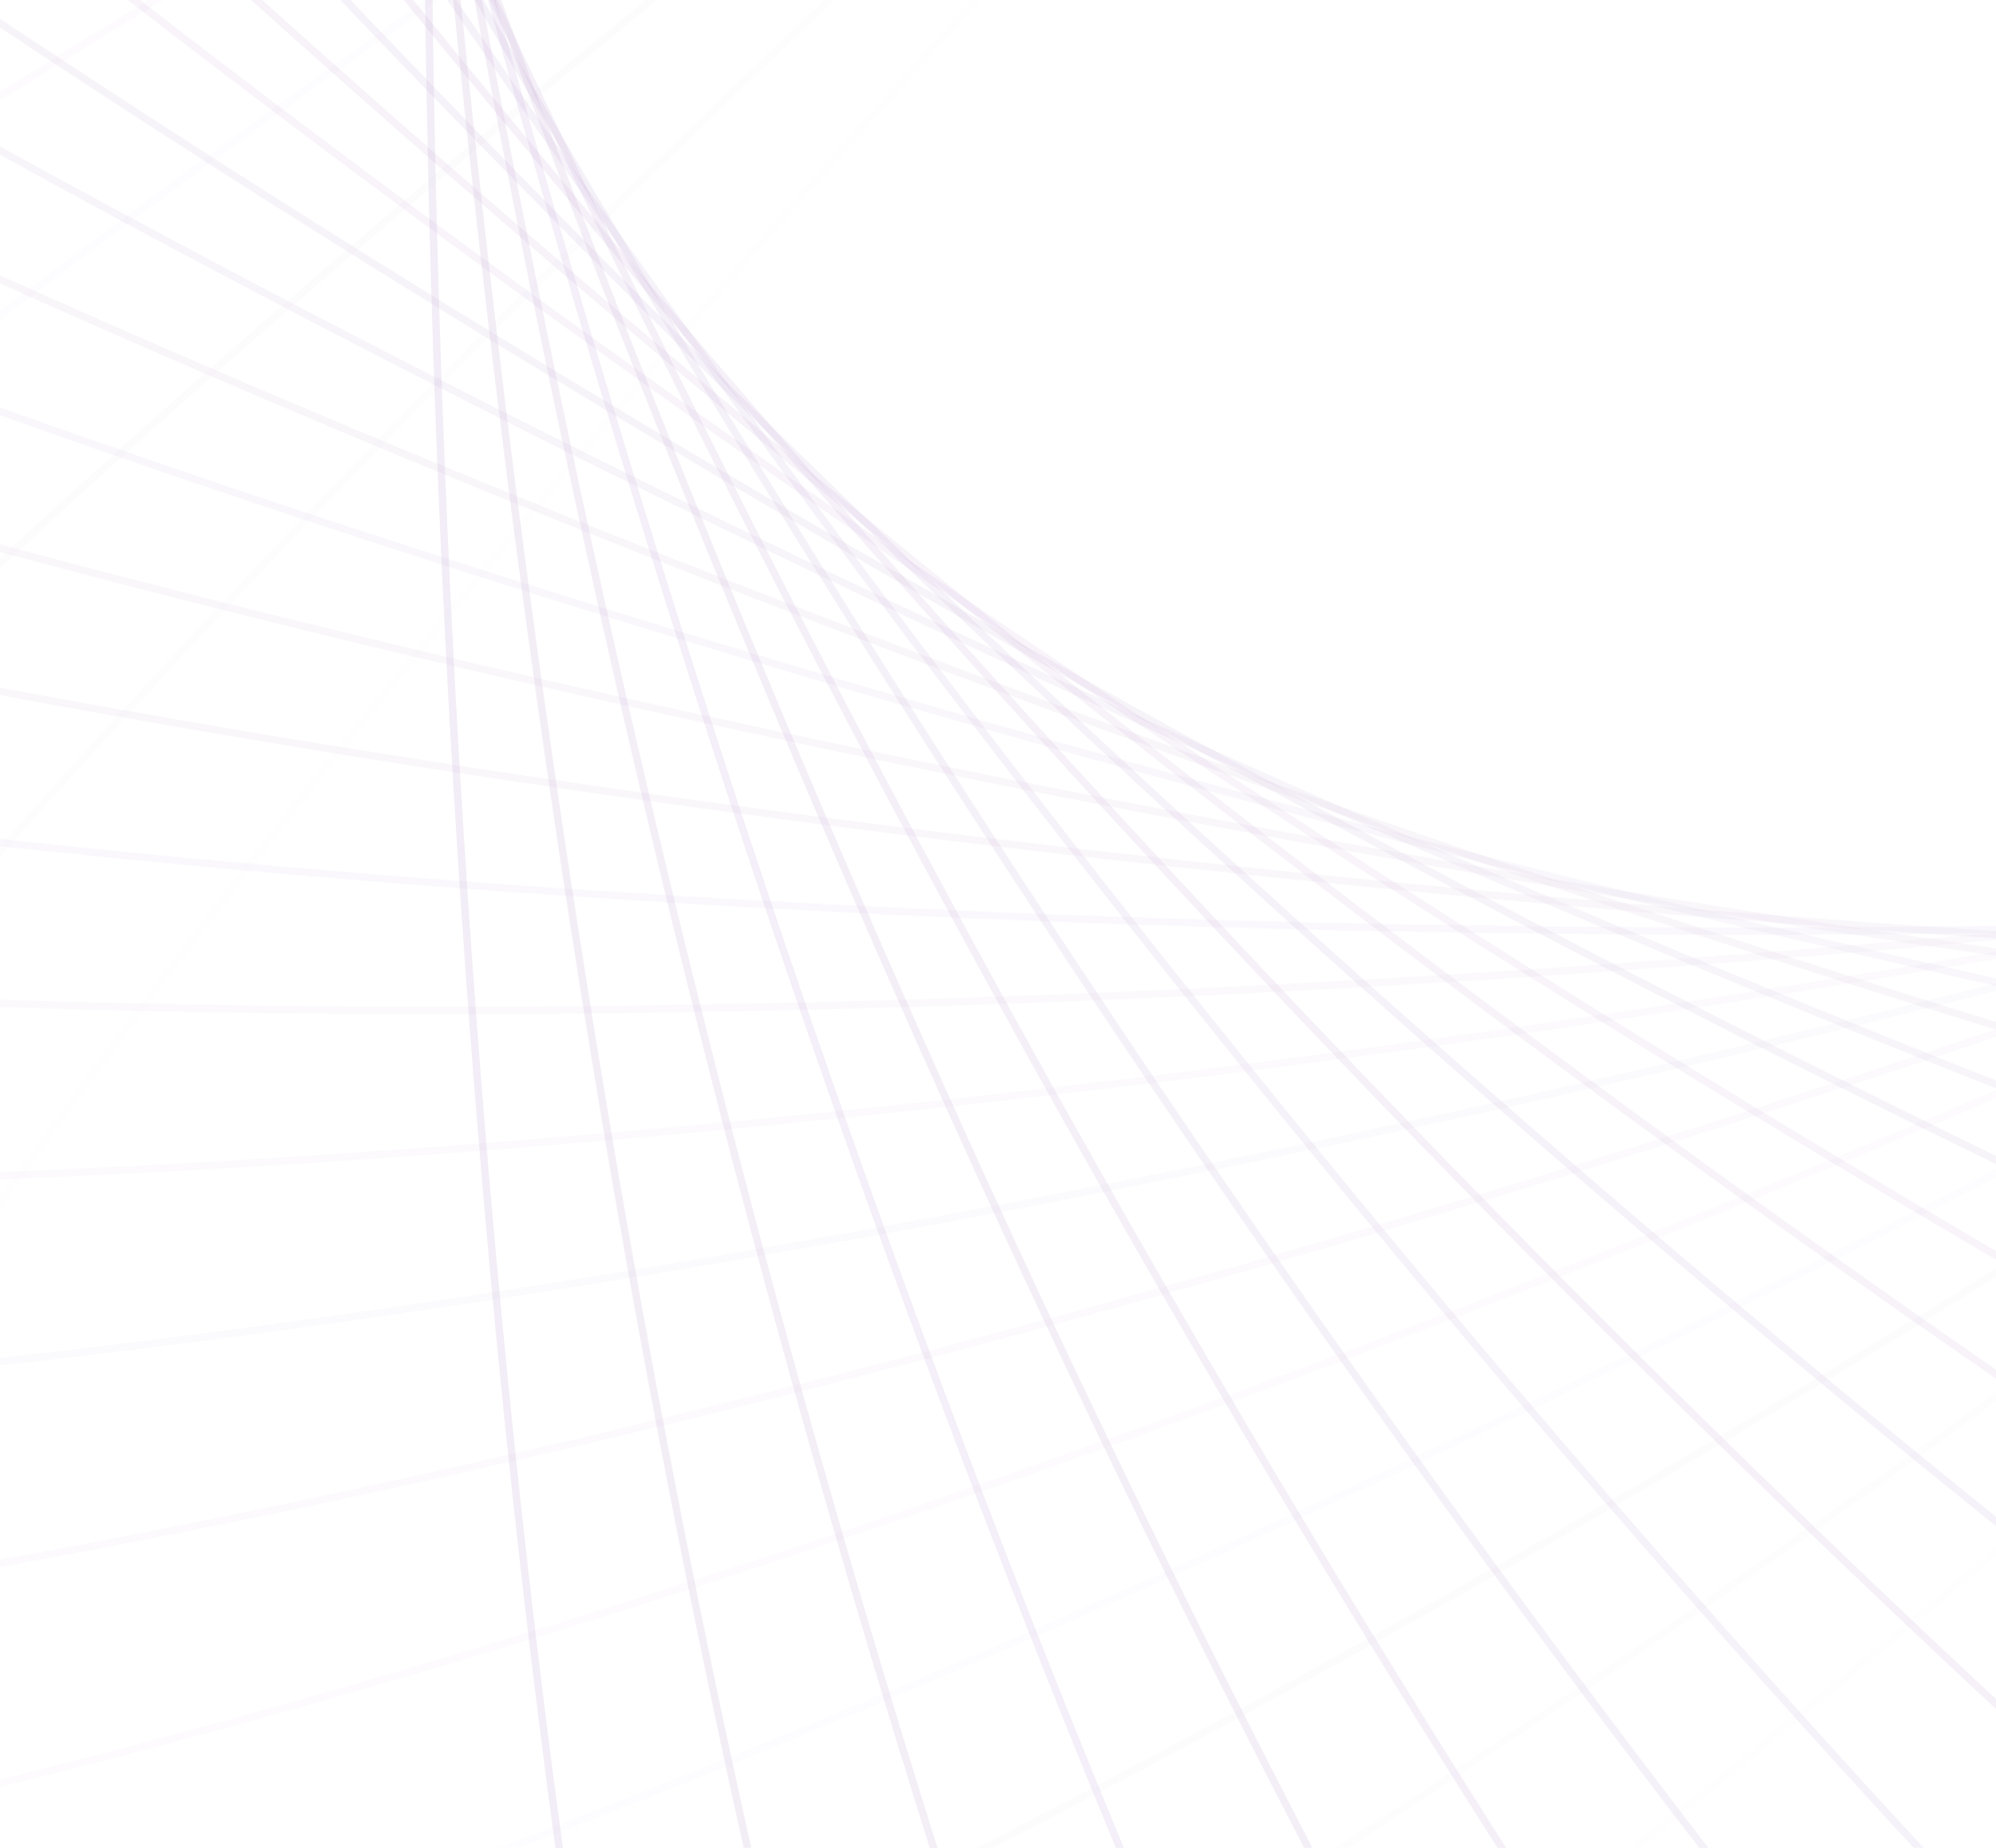 <svg width="270" height="250" viewBox="0 0 270 250" fill="none" xmlns="http://www.w3.org/2000/svg">
<path opacity="0.034" d="M-42.413 422.263C-49.288 416.842 -53.575 408.615 -55.398 397.85C-57.221 387.081 -56.572 373.803 -53.597 358.337C-47.647 327.406 -32.417 287.828 -9.255 242.29C37.065 151.222 115.055 36.422 213.74 -80.517C312.425 -197.455 413.099 -294.366 496.083 -356.52C537.578 -387.599 574.627 -409.97 604.777 -421.816C619.852 -427.739 633.178 -431.021 644.457 -431.457C655.732 -431.892 664.93 -429.485 671.804 -424.063C678.679 -418.641 682.966 -410.414 684.789 -399.649C686.612 -388.881 685.963 -375.602 682.988 -360.137C677.038 -329.206 661.808 -289.627 638.646 -244.09C592.326 -153.022 514.336 -38.221 415.651 78.717C316.966 195.656 216.292 292.567 133.308 354.72C91.813 385.8 54.764 408.171 24.614 420.017C9.539 425.94 -3.787 429.221 -15.066 429.657C-26.34 430.093 -35.538 427.685 -42.413 422.263Z" stroke="#C1A5D3" stroke-opacity="0.2"/>
<path opacity="0.069" d="M-83.68 390.66C-90.038 384.68 -93.567 376.123 -94.412 365.245C-95.258 354.362 -93.414 341.188 -89.057 326.031C-80.342 295.716 -61.603 257.568 -34.426 214.152C19.923 127.326 107.958 19.525 216.801 -88.662C325.643 -196.849 434.662 -284.916 522.926 -339.845C567.062 -367.312 605.984 -386.478 637.085 -395.739C652.636 -400.37 666.205 -402.516 677.48 -402C688.75 -401.484 697.694 -398.31 704.053 -392.33C710.411 -386.35 713.94 -377.793 714.785 -366.915C715.63 -356.033 713.787 -342.859 709.429 -327.701C700.714 -297.386 681.975 -259.238 654.799 -215.822C600.449 -128.997 512.414 -21.195 403.572 86.992C294.729 195.179 185.71 283.245 97.446 338.175C53.31 365.642 14.388 384.808 -16.712 394.069C-32.263 398.699 -45.833 400.846 -57.107 400.33C-68.377 399.814 -77.322 396.64 -83.68 390.66Z" stroke="#C1A5D3" stroke-opacity="0.2"/>
<path opacity="0.103" d="M-121.953 356.074C-127.746 349.581 -130.49 340.76 -130.351 329.851C-130.213 318.938 -127.188 305.968 -121.481 291.234C-110.068 261.766 -87.963 225.339 -56.978 184.375C4.987 102.452 102.398 2.471 220.569 -96.141C338.741 -194.754 455.275 -273.305 548.148 -320.592C594.588 -344.238 635.086 -360.053 666.902 -366.658C682.809 -369.961 696.52 -370.956 707.704 -369.492C718.884 -368.028 727.506 -364.112 733.3 -357.62C739.094 -351.128 741.838 -342.306 741.699 -331.397C741.56 -320.484 738.536 -307.514 732.829 -292.78C721.416 -263.312 699.311 -226.885 668.326 -185.921C606.361 -103.998 508.95 -4.017 390.778 94.595C272.607 193.207 156.073 271.759 63.2 319.046C16.76 342.692 -23.739 358.506 -55.554 365.112C-71.462 368.415 -85.172 369.41 -96.356 367.946C-107.536 366.482 -116.159 362.566 -121.953 356.074Z" stroke="#C1A5D3" stroke-opacity="0.2"/>
<path opacity="0.138" d="M-156.969 318.767C-162.154 311.812 -164.092 302.793 -162.971 291.936C-161.849 281.075 -157.668 268.408 -150.655 254.21C-136.629 225.813 -111.326 191.384 -76.769 153.183C-7.66 76.787 98.385 -14.613 224.986 -102.9C351.588 -191.187 474.75 -259.626 571.525 -298.911C619.916 -318.554 661.683 -330.898 693.97 -334.798C710.114 -336.748 723.861 -336.584 734.87 -334.182C745.874 -331.782 754.11 -327.154 759.295 -320.199C764.48 -313.244 766.418 -304.225 765.296 -293.368C764.175 -282.507 759.993 -269.84 752.98 -255.642C738.954 -227.245 713.652 -192.816 679.094 -154.615C609.986 -78.219 503.941 13.181 377.339 101.468C250.738 189.755 127.576 258.194 30.801 297.479C-17.59 317.122 -59.358 329.466 -91.645 333.366C-107.789 335.316 -121.536 335.152 -132.544 332.75C-143.549 330.35 -151.784 325.722 -156.969 318.767Z" stroke="#C1A5D3" stroke-opacity="0.2"/>
<path opacity="0.172" d="M-188.5 279.037C-193.037 271.672 -194.155 262.524 -192.059 251.803C-189.963 241.077 -184.656 228.809 -176.39 215.255C-159.859 188.145 -131.551 155.977 -93.684 120.83C-17.957 50.542 95.914 -31.582 229.982 -108.871C364.05 -186.161 492.903 -243.966 592.843 -274.95C642.817 -290.442 685.535 -299.22 718.049 -300.385C734.306 -300.967 747.985 -299.645 758.734 -296.325C769.48 -293.006 777.265 -287.702 781.802 -280.337C786.34 -272.972 787.457 -263.824 785.362 -253.102C783.265 -242.376 777.958 -230.109 769.692 -216.554C753.161 -189.445 724.853 -157.276 686.987 -122.13C611.26 -51.842 497.388 30.282 363.32 107.572C229.252 184.861 100.399 242.667 0.459 273.65C-49.515 289.143 -92.233 297.921 -124.747 299.086C-141.004 299.668 -154.683 298.346 -165.432 295.026C-176.178 291.707 -183.963 286.403 -188.5 279.037Z" stroke="#C1A5D3" stroke-opacity="0.2"/>
<path opacity="0.207" d="M-216.339 237.174C-220.194 229.455 -220.483 220.248 -217.429 209.743C-214.374 199.234 -207.982 187.459 -198.526 174.651C-179.615 149.035 -148.517 119.372 -107.63 87.547C-25.861 23.902 94.971 -48.32 235.485 -114.024C375.999 -179.728 509.562 -226.46 611.907 -248.906C663.084 -260.13 706.427 -265.275 738.92 -263.695C755.167 -262.906 768.673 -260.436 779.082 -256.222C789.486 -252.01 796.762 -246.07 800.617 -238.351C804.473 -230.632 804.762 -221.424 801.708 -210.919C798.652 -200.41 792.26 -188.635 782.804 -175.827C763.894 -150.212 732.796 -120.549 691.908 -88.724C610.14 -25.079 489.307 47.143 348.793 112.847C208.279 178.551 74.716 225.283 -27.629 247.729C-78.805 258.953 -122.149 264.098 -154.641 262.519C-170.888 261.729 -184.395 259.259 -194.803 255.046C-205.208 250.834 -212.484 244.893 -216.339 237.174Z" stroke="#C1A5D3" stroke-opacity="0.2"/>
<path opacity="0.241" d="M-240.309 193.5C-243.453 185.486 -242.912 176.289 -238.922 166.08C-234.932 155.868 -227.503 144.676 -216.929 132.712C-195.783 108.786 -162.132 81.853 -118.534 53.592C-31.346 -2.925 95.527 -64.696 241.417 -118.314C387.308 -171.932 524.564 -207.235 628.535 -220.973C680.525 -227.843 724.164 -229.316 756.388 -225.004C772.5 -222.849 785.732 -219.25 795.72 -214.175C805.704 -209.101 812.416 -202.57 815.56 -194.556C818.704 -186.542 818.163 -177.345 814.173 -167.136C810.183 -156.924 802.754 -145.732 792.18 -133.768C771.034 -109.842 737.383 -82.909 693.785 -54.648C606.597 1.869 479.724 63.64 333.834 117.258C187.943 170.876 50.687 206.179 -53.284 219.917C-105.274 226.787 -148.913 228.26 -181.137 223.949C-197.249 221.793 -210.481 218.194 -220.469 213.119C-230.453 208.045 -237.165 201.515 -240.309 193.5Z" stroke="#C1A5D3" stroke-opacity="0.2"/>
<path opacity="0.276" d="M-260.257 148.355C-262.666 140.107 -261.298 130.99 -256.404 121.156C-251.508 111.318 -243.099 100.793 -231.488 89.765C-208.267 67.709 -172.319 43.713 -126.343 19.231C-34.4 -29.729 97.549 -80.578 247.706 -121.702C397.863 -162.827 537.768 -186.432 642.573 -191.357C694.98 -193.82 738.583 -191.61 770.293 -184.599C786.149 -181.094 799.005 -176.393 808.496 -170.495C817.985 -164.599 824.081 -157.528 826.49 -149.279C828.9 -141.031 827.531 -131.914 822.637 -122.079C817.742 -112.241 809.333 -101.717 797.722 -90.689C774.501 -68.633 738.553 -44.636 692.577 -20.155C600.633 28.805 468.685 79.654 318.528 120.779C168.371 161.903 28.465 185.508 -76.34 190.433C-128.747 192.896 -172.349 190.687 -204.06 183.676C-219.915 180.17 -232.771 175.469 -242.263 169.572C-251.751 163.676 -257.848 156.604 -260.257 148.355Z" stroke="#C1A5D3" stroke-opacity="0.2"/>
<path opacity="0.31" d="M-276.07 102.074C-277.726 93.654 -275.541 84.687 -269.78 75.302C-264.016 65.913 -254.691 56.136 -242.131 46.127C-217.013 26.11 -179.041 5.233 -131.037 -15.284C-35.037 -56.313 100.982 -95.854 254.263 -124.172C407.543 -152.489 549.033 -164.217 653.875 -160.292C706.3 -158.329 749.534 -152.453 780.49 -142.796C795.968 -137.967 808.35 -132.201 817.273 -125.525C826.193 -118.852 831.628 -111.293 833.285 -102.872C834.941 -94.452 832.756 -85.485 826.995 -76.1C821.231 -66.711 811.906 -56.934 799.346 -46.925C774.227 -26.908 736.256 -6.031 688.252 14.486C592.252 55.515 456.232 95.056 302.952 123.374C149.671 151.691 8.182 163.419 -96.66 159.494C-149.086 157.531 -192.319 151.655 -223.275 141.998C-238.753 137.169 -251.135 131.403 -260.058 124.727C-268.979 118.054 -274.414 110.495 -276.07 102.074Z" stroke="#C1A5D3" stroke-opacity="0.2"/>
<path opacity="0.345" d="M-287.663 55.016C-288.554 46.487 -285.57 37.738 -278.985 28.873C-272.397 20.005 -262.227 11.05 -248.814 2.137C-221.988 -15.688 -182.282 -33.289 -132.615 -49.683C-33.29 -82.47 105.765 -110.401 261.003 -125.697C416.24 -140.992 558.237 -140.752 662.318 -128.007C714.362 -121.634 756.899 -112.137 786.863 -99.907C801.846 -93.791 813.66 -87.003 821.947 -79.6C830.231 -72.2 834.964 -64.211 835.854 -55.683C836.745 -47.155 833.761 -38.406 827.175 -29.541C820.588 -20.672 810.418 -11.718 797.005 -2.805C770.179 15.021 730.473 32.621 680.806 49.016C581.481 81.802 442.426 109.734 287.188 125.029C131.951 140.324 -10.046 140.085 -114.127 127.339C-166.171 120.966 -208.708 111.469 -238.672 99.239C-253.655 93.124 -265.47 86.335 -273.756 78.933C-282.04 71.532 -286.773 63.544 -287.663 55.016Z" stroke="#C1A5D3" stroke-opacity="0.2"/>
<path opacity="0.379" d="M-294.983 7.533C-295.102 -1.038 -291.34 -9.503 -283.982 -17.78C-276.621 -26.06 -265.683 -34.124 -251.518 -41.874C-223.19 -57.373 -182.051 -71.561 -131.1 -83.71C-29.205 -108.004 111.827 -124.113 267.84 -126.27C423.853 -128.426 565.276 -116.222 667.804 -94.753C719.072 -84.018 760.587 -70.972 789.332 -56.262C803.706 -48.907 814.862 -41.148 822.45 -33.075C830.034 -25.004 834.028 -16.646 834.146 -8.075C834.265 0.496 830.504 8.961 823.145 17.239C815.784 25.519 804.846 33.583 790.681 41.333C762.353 56.831 721.215 71.02 670.263 83.168C568.368 107.463 427.336 123.572 271.323 125.728C115.31 127.885 -26.113 115.68 -128.641 94.211C-179.908 83.476 -221.423 70.43 -250.169 55.72C-264.542 48.365 -275.699 40.607 -283.286 32.533C-290.871 24.462 -294.865 16.105 -294.983 7.533Z" stroke="#C1A5D3" stroke-opacity="0.2"/>
<path opacity="0.414" d="M-298.003 -40.012C-297.349 -48.561 -292.839 -56.678 -284.763 -64.304C-276.684 -71.933 -265.062 -79.046 -250.253 -85.573C-220.638 -98.626 -178.381 -109.295 -126.532 -117.105C-22.843 -132.722 119.093 -136.887 274.694 -125.888C430.295 -114.89 570.068 -90.812 670.262 -60.784C720.363 -45.768 760.541 -29.272 787.849 -12.195C801.503 -3.656 811.917 5.014 818.747 13.697C825.575 22.377 828.8 31.04 828.145 39.589C827.49 48.139 822.981 56.255 814.905 63.882C806.826 71.511 795.203 78.623 780.395 85.15C750.78 98.204 708.523 108.873 656.674 116.682C552.985 132.299 411.049 136.464 255.448 125.465C99.847 114.467 -39.926 90.39 -140.12 60.361C-190.221 45.346 -230.399 28.85 -257.707 11.772C-271.361 3.233 -281.775 -5.437 -288.605 -14.119C-295.433 -22.799 -298.658 -31.462 -298.003 -40.012Z" stroke="#C1A5D3" stroke-opacity="0.2"/>
<path opacity="0.448" d="M-296.738 -87.251C-295.315 -95.714 -290.091 -103.421 -281.359 -110.338C-272.624 -117.258 -260.406 -123.364 -245.067 -128.619C-214.39 -139.129 -171.335 -146.197 -118.984 -149.608C-14.291 -156.429 127.469 -148.617 281.473 -124.547C435.478 -100.477 572.538 -64.711 669.636 -26.351C718.188 -7.17 756.723 12.651 782.385 31.965C795.217 41.623 804.809 51.138 810.829 60.364C816.848 69.587 819.28 78.49 817.857 86.953C816.434 95.416 811.21 103.122 802.478 110.04C793.743 116.96 781.525 123.066 766.186 128.321C735.509 138.83 692.454 145.899 640.103 149.31C535.41 156.131 393.65 148.319 239.645 124.249C85.641 100.179 -51.419 64.413 -148.517 26.053C-197.069 6.871 -235.604 -12.949 -261.266 -32.264C-274.098 -41.922 -283.69 -51.437 -289.711 -60.663C-295.729 -69.886 -298.161 -78.789 -296.738 -87.251Z" stroke="#C1A5D3" stroke-opacity="0.2"/>
<path opacity="0.483" d="M-291.233 -133.827C-289.053 -142.139 -283.154 -149.376 -273.832 -155.532C-264.507 -161.69 -251.786 -166.744 -236.033 -170.687C-204.529 -178.572 -161.004 -181.985 -108.549 -180.972C-3.648 -178.946 136.857 -159.217 288.093 -122.259C439.33 -85.3 572.633 -38.118 665.895 8.282C712.53 31.484 749.128 54.477 772.949 75.883C784.861 86.586 793.557 96.874 798.723 106.573C803.887 116.268 805.507 125.343 803.327 133.655C801.146 141.967 795.248 149.205 785.926 155.361C776.601 161.519 763.88 166.573 748.127 170.516C716.622 178.401 673.098 181.814 620.643 180.801C515.742 178.775 375.237 159.046 224.001 122.088C72.764 85.129 -60.539 37.947 -153.801 -8.453C-200.436 -31.655 -237.034 -54.648 -260.856 -76.054C-272.767 -86.757 -281.464 -97.045 -286.629 -106.744C-291.793 -116.44 -293.413 -125.515 -291.233 -133.827Z" stroke="#C1A5D3" stroke-opacity="0.2"/>
<path opacity="0.517" d="M-281.56 -179.385C-278.639 -187.483 -272.11 -194.197 -262.27 -199.544C-252.426 -204.893 -239.299 -208.856 -223.252 -211.457C-191.159 -216.658 -147.496 -216.391 -95.337 -210.961C8.974 -200.102 147.154 -168.607 294.471 -119.041C441.788 -69.476 570.32 -11.236 659.037 42.85C703.399 69.895 737.782 95.887 759.582 119.22C770.482 130.887 778.217 141.869 782.489 151.968C786.759 162.062 787.554 171.241 784.633 179.339C781.712 187.437 775.183 194.151 765.343 199.498C755.499 204.847 742.372 208.81 726.325 211.411C694.232 216.612 650.569 216.345 598.409 210.915C494.099 200.056 355.919 168.561 208.602 118.995C61.285 69.43 -67.248 11.19 -155.965 -42.896C-200.327 -69.941 -234.709 -95.933 -256.509 -119.266C-267.409 -130.933 -275.144 -141.915 -279.416 -152.014C-283.686 -162.108 -284.481 -171.287 -281.56 -179.385Z" stroke="#C1A5D3" stroke-opacity="0.2"/>
<path opacity="0.552" d="M-267.831 -223.577C-264.19 -231.399 -257.081 -237.538 -246.797 -242.036C-236.509 -246.536 -223.076 -249.378 -206.857 -250.617C-174.421 -253.094 -130.952 -249.149 -79.485 -239.344C23.442 -219.735 158.245 -176.713 300.522 -114.918C442.798 -53.123 565.581 15.732 649.077 77.092C690.829 107.775 722.735 136.567 742.346 161.65C752.152 174.192 758.868 185.786 762.212 196.206C765.555 206.623 765.521 215.835 761.881 223.658C758.24 231.48 751.131 237.619 740.847 242.117C730.559 246.617 717.126 249.459 700.907 250.698C668.471 253.175 625.002 249.23 573.534 239.424C470.608 219.816 335.805 176.793 193.528 114.998C51.252 53.204 -71.531 -15.651 -155.027 -77.011C-196.779 -107.694 -228.685 -136.487 -248.296 -161.57C-258.102 -174.111 -264.818 -185.705 -268.162 -196.125C-271.506 -206.542 -271.471 -215.754 -267.831 -223.577Z" stroke="#C1A5D3" stroke-opacity="0.2"/>
<path opacity="0.586" d="M-250.182 -266.068C-245.85 -273.556 -238.215 -279.073 -227.565 -282.688C-216.912 -286.304 -203.275 -288.004 -187.007 -287.871C-154.474 -287.605 -111.53 -280.012 -61.147 -265.906C39.612 -237.697 170.013 -183.475 306.166 -109.921C442.319 -36.367 558.418 42.578 636.059 110.746C674.882 144.833 704.068 176.207 721.342 202.848C729.98 216.17 735.624 228.286 738.016 238.949C740.407 249.609 739.543 258.784 735.211 266.272C730.879 273.76 723.243 279.277 712.594 282.892C701.94 286.508 688.303 288.208 672.036 288.075C639.503 287.809 596.558 280.216 546.175 266.11C445.417 237.901 315.015 183.679 178.862 110.125C42.709 36.571 -73.389 -42.374 -151.03 -110.542C-189.853 -144.629 -219.04 -176.003 -236.314 -202.645C-244.951 -215.966 -250.595 -228.082 -252.987 -238.745C-255.379 -249.405 -254.514 -258.581 -250.182 -266.068Z" stroke="#C1A5D3" stroke-opacity="0.2"/>
<path opacity="0.621" d="M-228.785 -306.533C-223.794 -313.629 -215.69 -318.483 -204.756 -321.186C-193.818 -323.891 -180.08 -324.435 -163.889 -322.932C-131.506 -319.926 -89.413 -308.742 -40.498 -290.443C57.326 -253.848 182.333 -188.84 311.326 -104.086C440.32 -19.332 548.85 69.102 620.044 143.558C655.644 180.79 681.889 214.506 696.694 242.504C704.097 256.503 708.627 269.05 710.049 279.875C711.47 290.697 709.782 299.766 704.791 306.862C699.8 313.958 691.696 318.811 680.762 321.515C669.824 324.22 656.087 324.764 639.895 323.261C607.512 320.254 565.42 309.07 516.504 290.772C418.68 254.177 293.674 189.168 164.68 104.414C35.687 19.661 -72.844 -68.773 -144.038 -143.23C-179.638 -180.461 -205.883 -214.177 -220.688 -242.175C-228.091 -256.175 -232.621 -268.721 -234.042 -279.547C-235.463 -290.368 -233.775 -299.437 -228.785 -306.533Z" stroke="#C1A5D3" stroke-opacity="0.2"/>
<path opacity="0.655" d="M-203.838 -344.665C-198.226 -351.315 -189.715 -355.468 -178.579 -357.24C-167.44 -359.013 -153.707 -358.398 -137.714 -355.536C-105.729 -349.812 -64.808 -335.122 -17.732 -312.77C76.412 -268.068 195.073 -192.767 315.925 -97.459C436.777 -2.151 536.915 95.1 601.12 175.278C633.225 215.37 656.329 251.172 668.553 280.314C674.665 294.884 678.046 307.766 678.486 318.671C678.927 329.572 676.428 338.466 670.816 345.116C665.204 351.766 656.693 355.918 645.557 357.691C634.418 359.464 620.685 358.848 604.692 355.986C572.707 350.262 531.786 335.573 484.71 313.22C390.566 268.518 271.905 193.218 151.053 97.909C30.201 2.601 -69.936 -94.649 -134.142 -174.828C-166.247 -214.92 -189.351 -250.722 -201.574 -279.863C-207.686 -294.434 -211.068 -307.315 -211.508 -318.22C-211.949 -329.121 -209.45 -338.015 -203.838 -344.665Z" stroke="#C1A5D3" stroke-opacity="0.2"/>
<path opacity="0.69" d="M-175.56 -380.168C-169.369 -386.322 -160.516 -389.742 -149.264 -390.569C-138.008 -391.397 -124.385 -389.626 -108.712 -385.427C-77.367 -377.029 -37.93 -358.946 6.948 -332.71C96.697 -280.241 208.108 -195.222 319.9 -90.085C431.691 15.053 522.672 120.379 579.401 205.669C607.767 248.318 627.553 285.933 637.103 315.996C641.877 331.027 644.085 344.145 643.54 355.047C642.996 365.944 639.705 374.595 633.515 380.749C627.324 386.902 618.471 390.322 607.219 391.149C595.963 391.977 582.34 390.206 566.667 386.007C535.322 377.61 495.885 359.527 451.007 333.29C361.258 280.822 249.847 195.802 138.055 90.665C26.264 -14.472 -64.717 -119.799 -121.446 -205.089C-149.812 -247.738 -169.599 -285.353 -179.148 -315.415C-183.923 -330.447 -186.13 -343.565 -185.586 -354.466C-185.041 -365.364 -181.75 -374.015 -175.56 -380.168Z" stroke="#C1A5D3" stroke-opacity="0.2"/>
<path opacity="0.724" d="M-144.203 -412.78C-137.481 -418.39 -128.353 -421.051 -117.07 -420.927C-105.784 -420.803 -92.373 -417.891 -77.139 -412.387C-46.673 -401.379 -9.02 -380.04 33.318 -350.12C117.988 -290.284 221.303 -196.193 323.182 -82.027C425.062 32.139 506.195 144.741 555.015 234.493C579.427 279.373 595.745 318.515 602.547 349.27C605.948 364.648 606.965 377.903 605.44 388.718C603.915 399.529 599.857 407.871 593.135 413.481C586.413 419.091 577.285 421.752 566.002 421.628C554.716 421.504 541.304 418.592 526.071 413.088C495.605 402.08 457.952 380.741 415.614 350.821C330.944 290.985 227.629 196.894 125.75 82.728C23.87 -31.439 -57.263 -144.04 -106.083 -233.792C-130.495 -278.672 -146.813 -317.814 -153.615 -348.569C-157.017 -363.947 -158.033 -377.202 -156.508 -388.017C-154.983 -398.828 -150.925 -407.17 -144.203 -412.78Z" stroke="#C1A5D3" stroke-opacity="0.2"/>
<path opacity="0.759" d="M-110.04 -442.244C-102.837 -447.267 -93.504 -449.149 -82.276 -448.075C-71.044 -447.001 -57.948 -442.969 -43.27 -436.202C-13.916 -422.668 21.668 -398.236 61.144 -364.859C140.091 -298.111 234.523 -195.664 325.715 -73.338C416.907 48.988 487.575 168.006 528.115 261.539C548.386 308.308 561.113 348.68 565.116 379.893C567.118 395.499 566.935 408.791 564.442 419.437C561.949 430.079 557.154 438.05 549.951 443.073C542.748 448.096 533.415 449.978 522.188 448.903C510.956 447.829 497.86 443.798 483.182 437.03C453.827 423.496 418.244 399.064 378.767 365.688C299.82 298.94 205.389 196.493 114.196 74.166C23.004 -48.16 -47.664 -167.178 -88.203 -260.71C-108.475 -307.48 -121.201 -347.851 -125.205 -379.064C-127.207 -394.671 -127.024 -407.963 -124.53 -418.609C-122.037 -429.251 -117.243 -437.221 -110.04 -442.244Z" stroke="#C1A5D3" stroke-opacity="0.2"/>
<path opacity="0.793" d="M-73.366 -468.337C-58.103 -477.136 -35.463 -472.673 -7.4 -456.691C20.621 -440.734 53.863 -413.395 90.178 -376.816C162.801 -303.664 247.631 -193.641 327.442 -64.086C407.253 65.469 466.918 189.999 498.868 286.599C514.845 334.903 523.883 376.196 525.057 407.63C526.234 439.112 519.518 460.499 504.255 469.298C488.992 478.096 466.352 473.633 438.288 457.652C410.268 441.694 377.025 414.355 340.711 377.776C268.087 304.624 183.258 194.601 103.447 65.046C23.636 -64.509 -36.029 -189.039 -67.98 -285.639C-83.956 -333.942 -92.994 -375.236 -94.169 -406.669C-95.345 -438.151 -88.629 -459.538 -73.366 -468.337Z" stroke="#C1A5D3" stroke-opacity="0.2"/>
<path opacity="0.828" d="M-34.496 -490.87C-18.498 -498.351 3.653 -491.996 30.166 -473.709C56.639 -455.45 87.287 -425.412 120.163 -385.909C185.91 -306.909 260.492 -190.148 328.315 -54.35C396.138 81.448 444.345 210.542 467.464 309.474C479.024 358.944 484.305 400.845 482.641 432.26C480.975 463.723 472.358 484.466 456.36 491.946C440.361 499.427 418.21 493.072 391.697 474.785C365.224 456.526 334.576 426.488 301.7 386.985C235.953 307.986 161.371 191.224 93.548 55.426C25.726 -80.372 -22.482 -209.466 -45.601 -308.398C-57.161 -357.868 -62.442 -399.769 -60.778 -431.184C-59.112 -462.647 -50.495 -483.389 -34.496 -490.87Z" stroke="#C1A5D3" stroke-opacity="0.2"/>
<path opacity="0.862" d="M6.243 -509.657C22.855 -515.762 44.348 -507.563 69.108 -487.111C93.832 -466.689 121.654 -434.18 150.841 -392.054C209.211 -307.808 272.979 -185.197 328.297 -44.19C383.615 96.818 419.998 229.493 434.109 330.005C441.165 380.265 442.648 422.454 438.159 453.612C433.664 484.817 423.211 504.757 406.599 510.862C389.986 516.967 368.494 508.768 343.733 488.316C319.009 467.894 291.188 435.385 262 393.259C203.63 309.014 139.863 186.402 84.545 45.395C29.227 -95.613 -7.156 -228.288 -21.267 -328.8C-28.324 -379.059 -29.807 -421.249 -25.318 -452.407C-20.822 -483.611 -10.369 -503.551 6.243 -509.657Z" stroke="#C1A5D3" stroke-opacity="0.2"/>
<path opacity="0.897" d="M48.507 -524.564C65.606 -529.247 86.276 -519.267 109.097 -496.805C131.883 -474.376 156.666 -439.643 181.943 -395.215C232.492 -306.364 284.959 -178.836 327.352 -33.693C369.744 111.451 394.026 246.699 399.023 348.025C401.521 398.692 399.195 440.849 391.915 471.512C384.624 502.221 372.415 521.207 355.315 525.89C338.216 530.573 317.546 520.592 294.726 498.13C271.939 475.701 247.156 440.969 221.879 396.54C171.33 307.69 118.863 180.162 76.471 35.018C34.078 -110.126 9.796 -245.373 4.8 -346.699C2.301 -397.366 4.627 -439.523 11.907 -470.187C19.198 -500.896 31.408 -519.881 48.507 -524.564Z" stroke="#C1A5D3" stroke-opacity="0.2"/>
<path opacity="0.931" d="M91.936 -535.471C109.392 -538.696 129.082 -527.01 149.789 -502.709C170.465 -478.443 192.021 -441.752 213.195 -395.358C255.538 -302.579 296.306 -171.105 325.45 -22.929C354.594 125.246 366.591 262.036 362.434 363.406C360.355 414.095 354.239 455.899 344.223 485.834C334.193 515.814 320.319 533.7 302.863 536.925C285.407 540.15 265.717 528.464 245.01 504.163C224.334 479.898 202.778 443.206 181.605 396.813C139.261 304.034 98.493 172.559 69.349 24.384C40.205 -123.792 28.208 -260.582 32.365 -361.951C34.444 -412.64 40.56 -454.444 50.576 -484.38C60.607 -514.359 74.48 -532.246 91.936 -535.471Z" stroke="#C1A5D3" stroke-opacity="0.2"/>
<path opacity="0.966" d="M136.168 -542.3C153.847 -544.042 172.408 -530.74 190.843 -504.785C209.252 -478.867 227.417 -440.496 244.326 -392.491C278.142 -296.49 306.899 -162.07 322.574 -11.99C338.248 138.09 337.868 275.381 324.589 376.023C317.95 426.348 308.088 467.48 295.413 496.461C282.72 525.483 267.288 542.134 249.608 543.876C231.929 545.618 213.368 532.316 194.933 506.361C176.524 480.443 158.36 442.072 141.45 394.067C107.635 298.066 78.877 163.645 63.203 13.566C47.528 -136.514 47.909 -273.805 61.187 -374.447C67.827 -424.772 77.688 -465.904 90.363 -494.885C103.057 -523.907 118.489 -540.558 136.168 -542.3Z" stroke="#C1A5D3" stroke-opacity="0.2"/>
<path d="M180.831 -544.996C198.599 -545.241 215.888 -530.424 231.912 -503.013C247.913 -475.64 262.548 -435.881 275.065 -386.63C300.095 -288.137 316.625 -151.794 318.71 -0.952C320.795 149.889 308.041 286.637 285.742 385.785C274.592 435.363 261.061 475.511 245.823 503.315C230.563 531.16 213.689 546.449 195.922 546.694C178.154 546.94 160.865 532.123 144.84 504.711C128.84 477.339 114.204 437.58 101.688 388.329C76.657 289.835 60.128 153.493 58.043 2.651C55.958 -148.191 68.712 -284.938 91.011 -384.086C102.161 -433.664 115.692 -473.813 130.93 -501.617C146.19 -529.461 163.063 -544.75 180.831 -544.996Z" stroke="#C1A5D3" stroke-opacity="0.2"/>
</svg>
